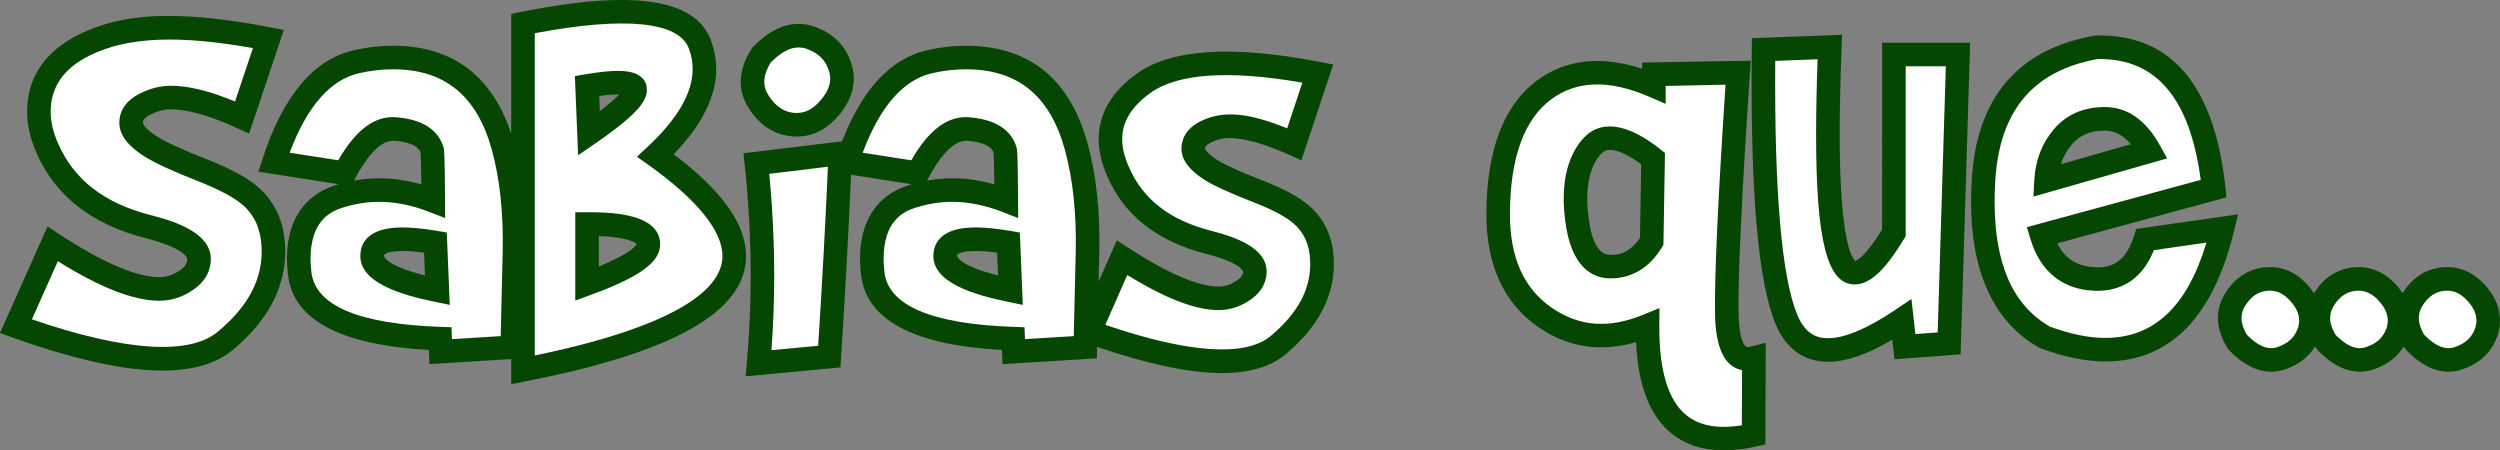 <?xml version="1.0" encoding="utf-8"?>
<!-- Generator: Adobe Illustrator 21.0.0, SVG Export Plug-In . SVG Version: 6.00 Build 0)  -->
<svg version="1.1" id="Capa_1" xmlns="http://www.w3.org/2000/svg" xmlns:xlink="http://www.w3.org/1999/xlink" x="0px" y="0px"
	 viewBox="0 0 159.124 28.668" style="enable-background:new 0 0 159.124 28.668;" xml:space="preserve">
<rect x="0" y="0" width="159.124" height="28.668" fill="#808080" stroke="none"/>
<g>
	<path style="fill:#FFFFFF;" d="M1.015,20.764l2.338-5.238c2.918,1.91,5.18,2.865,6.785,2.865c0.586,0,1.137-0.17,1.652-0.509
		c0.586-0.375,0.879-0.837,0.879-1.388c0-0.831-1.084-1.521-3.252-2.072c-3.164-0.808-5.297-2.464-6.398-4.969
		C2.655,8.634,2.474,7.86,2.474,7.134c0-1.873,0.949-3.289,2.848-4.249c1.488-0.749,3.264-1.124,5.326-1.124
		c1.828,0,3.973,0.24,6.434,0.721l-1.67,4.992c-1.852-0.844-3.363-1.266-4.535-1.266c-0.527,0-1.055,0.129-1.582,0.387
		C8.661,6.901,8.345,7.305,8.345,7.81c0,0.48,0.416,0.985,1.248,1.513c0.586,0.376,1.699,0.886,3.34,1.531
		c1.418,0.563,2.426,1.108,3.023,1.637c0.902,0.798,1.383,1.865,1.441,3.203c0.105,2.218-0.914,4.218-3.059,6.001
		c-0.914,0.763-2.25,1.144-4.008,1.144C7.976,22.838,4.87,22.147,1.015,20.764z"/>
	<path style="fill:#FFFFFF;" d="M22.706,3.924c0.785-0.176,1.553-0.264,2.303-0.264c3.633,0,5.971,1.887,7.014,5.66
		c0.539,1.957,0.779,4.207,0.721,6.75L32.603,22.1l-4.553,0.281l-0.035-0.826c-5.719-0.199-8.701-1.605-8.947-4.219
		c-0.035-0.375-0.053-0.65-0.053-0.826c0-2.133,0.855-3.469,2.566-4.008c0.855-0.27,1.705-0.404,2.549-0.404
		c1.125,0,2.273,0.229,3.445,0.686c-0.012-2.016-0.035-3.082-0.07-3.199c-0.234-0.809-1.014-1.266-2.338-1.371
		c-1.125-0.094-2.203,0.844-3.234,2.813l-4.5-0.703C18.651,6.572,20.409,4.439,22.706,3.924z M25.624,15.227
		c-1.23,0-1.875,0.322-1.934,0.967c-0.094,0.938,1.289,1.699,4.148,2.285l-0.123-3.041C26.896,15.297,26.198,15.227,25.624,15.227z"
		/>
	<path style="fill:#FFFFFF;" d="M33.288,23.541V1.498c2.508-0.504,4.605-0.756,6.293-0.756c2.777,0,4.43,0.686,4.957,2.057
		c0.199,0.516,0.299,1.049,0.299,1.6c0,1.734-1.037,3.568-3.111,5.502c3.34,2.379,5.01,4.512,5.01,6.399
		C46.735,19.381,42.253,21.795,33.288,23.541z M37.366,5.47l0.123,3.023c1.957-1.348,2.936-2.273,2.936-2.777
		c0-0.305-0.357-0.457-1.072-0.457C38.86,5.259,38.198,5.33,37.366,5.47z M37.366,14.259v3.797c2.602-0.949,3.902-1.781,3.902-2.496
		C41.269,14.694,39.968,14.259,37.366,14.259z"/>
	<path style="fill:#FFFFFF;" d="M50.813,2.271c0.258,0,0.492,0.035,0.703,0.105c0.984,0.328,1.629,0.938,1.934,1.828
		c0.094,0.27,0.141,0.539,0.141,0.809c0,0.598-0.24,1.189-0.721,1.775c-0.691,0.844-1.488,1.225-2.391,1.143
		s-1.635-0.568-2.197-1.459c-0.258-0.41-0.387-0.826-0.387-1.248c0-0.539,0.188-1.107,0.563-1.705
		C49.255,2.687,50.04,2.271,50.813,2.271z M53.485,9.759c-0.188,4.348-0.422,8.661-0.703,12.938l-4.5,0.422
		c0.164-1.828,0.246-3.686,0.246-5.572c0-2.344-0.129-4.723-0.387-7.137L53.485,9.759z"/>
	<path style="fill:#FFFFFF;" d="M59.181,3.924c0.785-0.176,1.553-0.264,2.303-0.264c3.633,0,5.971,1.887,7.014,5.66
		c0.539,1.957,0.779,4.207,0.721,6.75L69.077,22.1l-4.553,0.281l-0.035-0.826c-5.719-0.199-8.701-1.605-8.947-4.219
		c-0.035-0.375-0.053-0.65-0.053-0.826c0-2.133,0.855-3.469,2.566-4.008c0.855-0.27,1.705-0.404,2.549-0.404
		c1.125,0,2.273,0.229,3.445,0.686c-0.012-2.016-0.035-3.082-0.07-3.199c-0.234-0.809-1.014-1.266-2.338-1.371
		c-1.125-0.094-2.203,0.844-3.234,2.813l-4.5-0.703C55.126,6.572,56.884,4.439,59.181,3.924z M62.099,15.227
		c-1.23,0-1.875,0.322-1.934,0.967c-0.094,0.938,1.289,1.699,4.148,2.285l-0.123-3.041C63.37,15.297,62.673,15.227,62.099,15.227z"
		/>
	<path style="fill:#FFFFFF;" d="M69.341,21.115l2.074-4.711c2.648,1.723,4.699,2.584,6.152,2.584c0.516,0,1.014-0.152,1.494-0.457
		c0.539-0.34,0.809-0.756,0.809-1.248c0-0.738-0.984-1.359-2.953-1.863c-2.848-0.727-4.764-2.221-5.748-4.483
		c-0.328-0.75-0.492-1.441-0.492-2.074c0-1.348,0.691-2.525,2.074-3.533c1.184-0.867,2.947-1.301,5.291-1.301
		c1.652,0,3.598,0.217,5.836,0.65l-1.494,4.5c-1.699-0.762-3.076-1.143-4.131-1.143c-0.516,0-1.002,0.111-1.459,0.334
		c-0.563,0.271-0.844,0.634-0.844,1.092c0,0.422,0.375,0.874,1.125,1.354c0.516,0.329,1.523,0.786,3.023,1.373
		c1.266,0.493,2.18,0.985,2.742,1.479c0.82,0.716,1.254,1.678,1.301,2.886c0.082,1.983-0.844,3.784-2.777,5.403
		c-0.82,0.692-2.021,1.038-3.604,1.038C75.64,22.996,72.833,22.369,69.341,21.115z"/>
	<path style="fill:#FFFFFF;" d="M95.356,13.556c0.023-3.797,1.002-6.41,2.936-7.84c0.984-0.727,2.109-1.09,3.375-1.09
		c1.102,0,2.303,0.281,3.604,0.844V4.717l5.361-0.09c-0.527,7.895-0.768,13.015-0.721,15.361c0.035,1.9,0.475,2.851,1.318,2.851
		c0.129,0,0.264-0.018,0.404-0.053l-0.018,4.904c-0.68,0.152-1.307,0.229-1.881,0.229c-3.281,0-4.904-2.396-4.869-7.189
		c-1.031,0.422-2.016,0.633-2.953,0.633c-1.254,0-2.438-0.381-3.551-1.143C96.347,18.836,95.345,16.615,95.356,13.556z
		 M105.218,10.093c-1.09-0.867-2.004-1.301-2.742-1.301c-0.492,0-0.908,0.211-1.248,0.633c-0.633,0.785-0.949,1.857-0.949,3.217
		c0,0.398,0.029,0.832,0.088,1.301c0.246,1.981,0.938,2.989,2.074,3.024c1.125,0.023,2.021-0.51,2.689-1.6L105.218,10.093z"/>
	<path style="fill:#FFFFFF;" d="M121.249,22.065l-0.193-1.723c-1.91,1.289-3.48,1.934-4.711,1.934c-1.207,0-2.08-0.633-2.619-1.898
		c-1.078-2.531-1.57-8.274-1.477-17.227l4.219-0.158c-0.082,2.109-0.123,3.967-0.123,5.572c0,5.86,0.568,8.79,1.705,8.79
		c0.645,0,1.477-0.844,2.496-2.531V3.467h4.078l-0.563,18.387L121.249,22.065z"/>
	<path style="fill:#FFFFFF;" d="M129.95,14.981c0.527,1.77,1.646,2.695,3.357,2.777c1.594,0.082,2.672-0.756,3.234-2.514
		l4.922-0.703c-1.254,5.145-3.744,7.717-7.471,7.717c-1.148,0-2.432-0.264-3.85-0.791c-2.625-1.5-3.938-4.383-3.938-8.649
		c0-0.363,0.012-0.768,0.035-1.213c0.258-4.934,2.66-7.799,7.206-8.596c4.312-0.094,6.796,2.904,7.452,8.993L129.95,14.981z
		 M131.295,8.714c-0.65,0.768-1.005,1.696-1.063,2.786l6.592-1.881c-0.762-1.371-1.711-2.057-2.848-2.057
		S131.945,7.946,131.295,8.714z"/>
	<path style="fill:#FFFFFF;" d="M142.411,21.766c-0.327-0.539-0.49-1.049-0.49-1.529c0-0.41,0.117-0.803,0.351-1.178
		c0.502-0.797,1.167-1.23,1.997-1.301c0.829-0.07,1.553,0.27,2.172,1.02c0.433,0.516,0.648,1.055,0.648,1.617
		c0,0.258-0.041,0.504-0.122,0.738c-0.281,0.809-0.871,1.365-1.771,1.67c-0.21,0.07-0.42,0.105-0.63,0.105
		C143.865,22.908,143.147,22.528,142.411,21.766z"/>
	<path style="fill:#FFFFFF;" d="M148.054,21.766c-0.327-0.539-0.49-1.049-0.49-1.529c0-0.41,0.117-0.803,0.351-1.178
		c0.502-0.797,1.167-1.23,1.997-1.301c0.829-0.07,1.553,0.27,2.172,1.02c0.433,0.516,0.648,1.055,0.648,1.617
		c0,0.258-0.041,0.504-0.122,0.738c-0.281,0.809-0.871,1.365-1.771,1.67c-0.21,0.07-0.42,0.105-0.63,0.105
		C149.508,22.908,148.79,22.528,148.054,21.766z"/>
	<path style="fill:#FFFFFF;" d="M153.696,21.766c-0.327-0.539-0.49-1.049-0.49-1.529c0-0.41,0.117-0.803,0.351-1.178
		c0.502-0.797,1.167-1.23,1.997-1.301c0.829-0.07,1.553,0.27,2.172,1.02c0.433,0.516,0.648,1.055,0.648,1.617
		c0,0.258-0.041,0.504-0.122,0.738c-0.281,0.809-0.871,1.365-1.771,1.67c-0.21,0.07-0.42,0.105-0.63,0.105
		C155.15,22.908,154.433,22.528,153.696,21.766z"/>
	<g>
		<path style="fill:#054700;" d="M13.207,10.156c-1.59-0.626-2.67-1.119-3.213-1.467C9.283,8.239,9.095,7.917,9.095,7.81
			c0-0.071,0-0.286,0.529-0.541c0.427-0.209,0.837-0.311,1.252-0.311c1.059,0,2.479,0.403,4.224,1.198l0.758,0.345l2.206-6.592
			l-0.839-0.164c-2.497-0.487-4.709-0.734-6.577-0.734c-2.17,0-4.076,0.405-5.665,1.205C2.82,3.31,1.724,4.965,1.724,7.134
			c0,0.828,0.205,1.71,0.608,2.62c1.194,2.715,3.515,4.53,6.9,5.394c2.125,0.54,2.687,1.116,2.687,1.346
			c0,0.113,0,0.415-0.541,0.761c-0.395,0.26-0.8,0.386-1.24,0.386c-1.45,0-3.594-0.923-6.375-2.743l-0.737-0.481L0,21.197
			l0.761,0.273c3.919,1.405,7.139,2.118,9.57,2.118c1.93,0,3.44-0.443,4.487-1.316c2.325-1.934,3.445-4.159,3.329-6.611
			c-0.068-1.542-0.638-2.797-1.694-3.731C15.785,11.339,14.724,10.759,13.207,10.156z M13.858,21.118
			c-1.804,1.506-5.876,1.25-11.827-0.792l1.651-3.7c2.712,1.69,4.829,2.515,6.455,2.515c0.731,0,1.426-0.213,2.057-0.627
			c1.012-0.647,1.225-1.456,1.225-2.02c0-1.64-2.179-2.383-3.816-2.799c-2.956-0.755-4.885-2.242-5.898-4.547
			c-0.319-0.719-0.48-1.396-0.48-2.014c0-1.58,0.797-2.751,2.435-3.579c2.487-1.253,5.833-1.311,10.438-0.494L14.96,6.46
			c-1.621-0.673-2.963-1.001-4.084-1.001c-0.64,0-1.283,0.156-1.908,0.461C7.833,6.468,7.595,7.251,7.595,7.81
			c0,0.763,0.522,1.465,1.593,2.144c0.631,0.404,1.766,0.927,3.468,1.597c1.332,0.529,2.275,1.035,2.804,1.502
			c0.75,0.663,1.139,1.538,1.189,2.676C16.743,17.716,15.831,19.479,13.858,21.118z"/>
		<path style="fill:#054700;" d="M27.843,14.698c-0.858-0.147-1.605-0.222-2.219-0.222c-2.092,0-2.612,0.896-2.68,1.643
			c-0.187,1.863,2.618,2.658,4.744,3.094l0.938,0.192l-0.187-4.604L27.843,14.698z M24.438,16.262
			c0.012-0.139,0.433-0.285,1.187-0.285c0.388,0,0.846,0.036,1.367,0.107l0.059,1.447C24.458,16.882,24.436,16.275,24.438,16.262z"
			/>
		<path style="fill:#054700;" d="M37.915,9.112c2.706-1.863,3.26-2.705,3.26-3.395c0-0.451-0.237-1.207-1.822-1.207
			c-0.539,0-1.23,0.072-2.111,0.221l-0.651,0.11l0.205,5.042L37.915,9.112z M39.41,6.01c-0.21,0.225-0.58,0.566-1.228,1.06
			l-0.039-0.96C38.662,6.039,39.099,6.005,39.41,6.01z"/>
		<path style="fill:#054700;" d="M37.366,13.509h-0.75v5.62l1.007-0.368c3.081-1.124,4.396-2.081,4.396-3.2
			C42.019,13.509,38.639,13.509,37.366,13.509z M38.116,16.963v-1.939c2.106,0.082,2.391,0.506,2.406,0.506c0,0,0,0,0,0
			C40.515,15.553,40.326,16.055,38.116,16.963z"/>
		<path style="fill:#054700;" d="M42.881,9.818c1.796-1.854,2.706-3.674,2.706-5.419c0-0.641-0.118-1.27-0.349-1.869
			C44.23-0.092,40.257-0.667,33.14,0.762l-0.602,0.121v7.631C31.314,4.81,28.795,2.91,25.009,2.91c-0.802,0-1.631,0.095-2.467,0.282
			c-2.563,0.576-4.522,2.896-5.823,6.898l-0.272,0.837l5.109,0.798c-0.067,0.02-0.134,0.04-0.201,0.061
			c-1.41,0.444-3.091,1.625-3.091,4.724c0,0.19,0.018,0.489,0.056,0.896c0.275,2.92,3.293,4.556,8.974,4.867l0.039,0.903
			l5.205-0.322v1.596l0.894-0.174c9.457-1.842,14.054-4.452,14.054-7.979C47.485,14.285,45.977,12.159,42.881,9.818z M31.869,21.394
			l-3.102,0.191l-0.032-0.756l-0.694-0.024c-5.255-0.183-8.022-1.373-8.227-3.539c-0.032-0.343-0.049-0.595-0.049-0.756
			c0-2.375,1.165-3.017,2.042-3.293c0.778-0.245,1.56-0.37,2.323-0.37c1.026,0,2.094,0.213,3.173,0.634l1.029,0.401l-0.006-1.104
			c-0.018-3.131-0.057-3.261-0.1-3.404c-0.226-0.78-0.93-1.745-2.996-1.91c-1.367-0.112-2.577,0.783-3.701,2.738L18.437,9.72
			c1.103-2.949,2.592-4.651,4.434-5.064c0.728-0.163,1.447-0.246,2.139-0.246c3.283,0,5.34,1.671,6.291,5.109
			c0.517,1.877,0.75,4.076,0.694,6.534L31.869,21.394z M22.534,11.494l0.063-0.121c0.6-1.146,1.539-2.486,2.51-2.413
			c1.47,0.117,1.626,0.655,1.661,0.762c0.01,0.078,0.033,0.433,0.049,2.015c-0.907-0.259-1.807-0.389-2.688-0.389
			C23.602,11.347,23.068,11.396,22.534,11.494z M34.038,22.626V2.115c5.73-1.084,9.15-0.739,9.8,0.954
			c0.165,0.426,0.249,0.874,0.249,1.329c0,1.51-0.966,3.176-2.873,4.953l-0.672,0.626l0.749,0.533
			c3.071,2.188,4.695,4.189,4.695,5.788C45.985,18.073,43.884,20.589,34.038,22.626z"/>
		<path style="fill:#054700;" d="M50.412,8.678c0.105,0.009,0.21,0.014,0.313,0.014c1.032,0,1.948-0.479,2.726-1.428
			c0.591-0.721,0.891-1.478,0.891-2.251c0-0.353-0.062-0.708-0.181-1.051c-0.383-1.12-1.192-1.893-2.406-2.297
			c-0.287-0.096-0.603-0.144-0.94-0.144c-0.982,0-1.957,0.498-2.897,1.479l-0.094,0.12c-0.449,0.716-0.677,1.424-0.677,2.104
			c0,0.563,0.169,1.118,0.502,1.648C48.339,7.967,49.269,8.574,50.412,8.678z M49.054,3.982c0.626-0.638,1.218-0.961,1.76-0.961
			c0.176,0,0.333,0.022,0.466,0.067c0.767,0.256,1.231,0.688,1.462,1.363c0.067,0.191,0.099,0.375,0.099,0.562
			c0,0.423-0.18,0.848-0.551,1.3c-0.536,0.653-1.085,0.928-1.743,0.871c-0.663-0.06-1.196-0.424-1.63-1.111
			c-0.183-0.291-0.271-0.569-0.271-0.849C48.646,4.849,48.783,4.431,49.054,3.982z"/>
		<path style="fill:#054700;" d="M64.317,14.698c-0.858-0.147-1.605-0.222-2.219-0.222c-2.092,0-2.612,0.896-2.68,1.643
			c-0.187,1.863,2.618,2.658,4.744,3.094l0.938,0.192l-0.187-4.604L64.317,14.698z M60.912,16.262
			c0.012-0.139,0.433-0.285,1.187-0.285c0.388,0,0.846,0.036,1.367,0.107l0.059,1.447C60.932,16.882,60.911,16.275,60.912,16.262z"
			/>
		<path style="fill:#054700;" d="M80.372,11.492c-1.45-0.568-2.424-1.007-2.892-1.306c-0.729-0.467-0.78-0.723-0.78-0.723
			c0-0.053,0-0.214,0.422-0.417c0.356-0.174,0.726-0.258,1.13-0.258c0.943,0,2.23,0.362,3.824,1.077l0.757,0.339l2.025-6.098
			l-0.838-0.163c-5.628-1.089-9.517-0.828-11.711,0.781c-1.581,1.152-2.382,2.545-2.382,4.139c0,0.734,0.187,1.533,0.555,2.374
			c1.077,2.475,3.18,4.127,6.25,4.91c2.287,0.585,2.389,1.132,2.389,1.137c0,0.089,0,0.324-0.46,0.614
			c-0.361,0.229-0.718,0.341-1.092,0.341c-1.299,0-3.231-0.828-5.743-2.463l-0.74-0.481l-1.159,2.633l0.043-1.839
			c0.06-2.605-0.192-4.949-0.748-6.968c-1.139-4.121-3.742-6.21-7.736-6.21c-0.802,0-1.631,0.095-2.467,0.282
			c-2.315,0.52-4.132,2.478-5.422,5.799l-6.278,0.764l0.079,0.735c0.253,2.376,0.382,4.751,0.382,7.058
			c0,1.855-0.082,3.708-0.243,5.505l-0.081,0.898l6.034-0.565l0.042-0.639c0.252-3.826,0.462-7.73,0.639-11.624l3.861,0.603
			c-0.067,0.02-0.134,0.04-0.201,0.061c-1.41,0.444-3.091,1.625-3.091,4.724c0,0.19,0.018,0.489,0.056,0.896
			c0.275,2.92,3.293,4.556,8.974,4.867l0.039,0.903l6.003-0.371l0.017-0.729c3.22,1.103,5.891,1.669,7.933,1.669
			c1.757,0,3.132-0.409,4.085-1.213c2.112-1.77,3.137-3.791,3.045-6.008c-0.055-1.416-0.579-2.568-1.556-3.421
			C82.702,12.55,81.732,12.022,80.372,11.492z M52.075,22.01l-2.972,0.279c0.116-1.559,0.175-3.149,0.175-4.742
			c0-2.121-0.106-4.298-0.316-6.481l3.735-0.455C52.527,14.426,52.318,18.253,52.075,22.01z M65.209,20.829l-0.694-0.024
			c-5.255-0.183-8.022-1.373-8.227-3.539c-0.032-0.343-0.049-0.595-0.049-0.756c0-2.375,1.165-3.017,2.042-3.293
			c0.778-0.245,1.56-0.37,2.323-0.37c1.026,0,2.094,0.213,3.173,0.634l1.029,0.401L64.8,12.779c-0.018-3.131-0.057-3.261-0.1-3.404
			c-0.226-0.78-0.93-1.745-2.996-1.91c-1.369-0.112-2.577,0.783-3.701,2.738L54.911,9.72c1.103-2.949,2.592-4.651,4.434-5.064
			c0.728-0.163,1.447-0.246,2.139-0.246c3.283,0,5.34,1.671,6.291,5.109c0.517,1.877,0.75,4.076,0.694,6.534l-0.125,5.341
			l-3.102,0.191L65.209,20.829z M59.008,11.494l0.063-0.121c0.6-1.146,1.535-2.486,2.51-2.413c1.47,0.117,1.626,0.655,1.661,0.762
			c0.01,0.078,0.033,0.433,0.049,2.015c-0.907-0.259-1.807-0.389-2.688-0.389C60.077,11.347,59.543,11.396,59.008,11.494z
			 M80.88,21.385c-1.585,1.339-5.212,1.109-10.526-0.709l1.396-3.172c2.439,1.502,4.347,2.234,5.817,2.234
			c0.658,0,1.295-0.193,1.894-0.572c0.958-0.604,1.159-1.357,1.159-1.883c0-1.515-2.007-2.203-3.518-2.59
			c-2.635-0.672-4.351-1.999-5.247-4.057c-0.285-0.651-0.429-1.248-0.429-1.773c0-1.104,0.578-2.061,1.768-2.928
			c1.717-1.258,4.997-1.494,9.7-0.674L81.929,8.17c-2.381-0.965-4.02-1.177-5.46-0.475C75.42,8.199,75.2,8.934,75.2,9.463
			c0,0.703,0.481,1.352,1.472,1.987c0.559,0.357,1.591,0.828,3.154,1.439c1.18,0.459,2.027,0.912,2.521,1.345
			c0.664,0.58,1.006,1.349,1.044,2.353C83.465,18.339,82.644,19.908,80.88,21.385z"/>
		<path style="fill:#054700;" d="M100.644,8.955c-0.74,0.918-1.115,2.159-1.115,3.688c0,0.428,0.031,0.896,0.094,1.393
			c0.37,2.982,1.725,3.648,2.803,3.682c0.028,0,0.057,0.001,0.085,0.001c1.348,0,2.474-0.676,3.26-1.959l0.106-0.174l0.098-5.849
			l-0.289-0.23C103.484,7.756,101.742,7.592,100.644,8.955z M104.384,15.141c-0.51,0.751-1.135,1.125-1.92,1.076
			c-0.706-0.021-1.161-0.817-1.354-2.367c-0.055-0.436-0.082-0.842-0.082-1.208c0-1.177,0.264-2.102,0.783-2.746
			c0.252-0.313,0.487-0.354,0.664-0.354c0.354,0,0.977,0.166,1.986,0.915L104.384,15.141z"/>
		<path style="fill:#054700;" d="M111.229,22.088c-0.255,0-0.542-0.662-0.568-2.115c-0.046-2.313,0.195-7.46,0.719-15.296
			l0.055-0.813l-6.914,0.116V4.38c-2.604-0.867-4.864-0.603-6.675,0.733c-2.124,1.571-3.215,4.41-3.239,8.438v0.001
			c-0.013,3.308,1.108,5.758,3.332,7.285c1.865,1.275,3.939,1.596,6.197,0.94c0.115,2.521,0.736,4.32,1.889,5.48
			c0.928,0.936,2.177,1.409,3.711,1.409c0.627,0,1.314-0.083,2.045-0.247l0.584-0.131l0.023-6.467l-0.936,0.234
			C111.371,22.078,111.297,22.088,111.229,22.088z M110.868,27.071c-1.703,0.271-2.934-0.017-3.779-0.868
			c-0.996-1.004-1.492-2.844-1.473-5.468l0.008-1.126l-1.042,0.426c-2.178,0.892-4.054,0.758-5.796-0.434
			c-1.813-1.245-2.69-3.221-2.68-6.041c0.022-3.529,0.907-5.965,2.631-7.24c1.629-1.203,3.692-1.262,6.235-0.161l1.048,0.453V5.47
			l3.809-0.08c-0.488,7.423-0.713,12.337-0.668,14.611c0.04,2.162,0.618,3.356,1.72,3.557L110.868,27.071z"/>
		<path style="fill:#054700;" d="M119.796,14.612c-1.167,1.885-1.699,1.987-1.699,2.002c-0.113-0.07-1.002-0.855-1.002-8.049
			c0-1.588,0.041-3.453,0.122-5.543l0.032-0.809l-5.742,0.215l-0.008,0.715c-0.096,9.143,0.407,14.876,1.536,17.529
			c0.829,1.946,2.258,2.354,3.31,2.354c1.155,0,2.504-0.462,4.1-1.407l0.14,1.248l4.207-0.315l0.606-19.834h-5.602V14.612z
			 M121.296,15.031V4.217h2.555l-0.519,16.94l-1.418,0.106l-0.251-2.235l-1.027,0.692c-1.774,1.198-3.219,1.806-4.291,1.806
			c-0.564,0-1.379-0.149-1.929-1.442c-1.005-2.357-1.482-7.81-1.423-16.21l2.695-0.101c-0.063,1.784-0.094,3.393-0.094,4.792
			c0,6.776,0.711,9.54,2.455,9.54c0.961,0,1.929-0.893,3.138-2.894L121.296,15.031z"/>
		<path style="fill:#054700;" d="M137.479,9.255c-0.9-1.621-2.079-2.442-3.503-2.442c-1.362,0-2.456,0.477-3.253,1.417
			c-0.756,0.892-1.173,1.979-1.24,3.231l-0.057,1.05l8.512-2.429L137.479,9.255z M131.172,10.451
			c0.147-0.464,0.378-0.879,0.695-1.253c0.505-0.596,1.195-0.886,2.108-0.886c0.614,0,1.159,0.286,1.65,0.868L131.172,10.451z"/>
		<path style="fill:#054700;" d="M142.455,13.642l-6.484,0.927l-0.143,0.447c-0.462,1.442-1.205,2.062-2.484,1.993
			c-1.138-0.055-1.914-0.543-2.397-1.522l10.768-2.928l-0.068-0.636c-0.691-6.415-3.382-9.665-7.997-9.665
			c-0.071,0-0.145,0.001-0.218,0.002l-0.113,0.011c-4.915,0.862-7.548,3.989-7.825,9.295c-0.024,0.46-0.036,0.877-0.036,1.252
			c0,4.535,1.452,7.664,4.315,9.3l0.11,0.052c1.495,0.556,2.879,0.838,4.111,0.838c4.1,0,6.858-2.789,8.199-8.289L142.455,13.642z
			 M133.993,21.508c-1.038,0-2.226-0.243-3.53-0.723c-2.359-1.377-3.507-3.983-3.507-7.967c0-0.352,0.012-0.743,0.034-1.174
			c0.238-4.558,2.374-7.138,6.53-7.886c0.039-0.001,0.078-0.001,0.117-0.001c3.635,0,5.746,2.52,6.439,7.691l-11.065,3.009
			l0.22,0.736c0.617,2.07,2.014,3.216,4.038,3.312c1.269,0.06,2.931-0.347,3.825-2.584l3.347-0.479
			C139.212,19.522,137.096,21.508,133.993,21.508z"/>
		<path style="fill:#054700;" d="M158.304,18.3c-0.975-1.181-2.061-1.357-2.813-1.289c-1.072,0.091-1.936,0.645-2.569,1.65
			c-0.081-0.121-0.161-0.243-0.26-0.361c-0.975-1.181-2.061-1.357-2.813-1.289c-1.072,0.091-1.936,0.645-2.569,1.65
			c-0.081-0.121-0.161-0.243-0.26-0.361c-0.975-1.181-2.061-1.357-2.813-1.289c-1.072,0.091-1.937,0.646-2.57,1.651
			c-0.308,0.495-0.464,1.024-0.464,1.574c0,0.618,0.201,1.264,0.599,1.918l0.103,0.133c0.88,0.91,1.786,1.371,2.694,1.371
			c0.29,0,0.582-0.049,0.87-0.146c0.863-0.292,1.503-0.786,1.918-1.465c0.021,0.036,0.035,0.071,0.057,0.107l0.103,0.133
			c0.88,0.91,1.786,1.371,2.694,1.371c0.29,0,0.582-0.049,0.87-0.146c0.863-0.292,1.503-0.786,1.918-1.465
			c0.021,0.036,0.035,0.071,0.057,0.107l0.103,0.133c0.88,0.91,1.786,1.371,2.694,1.371c0.29,0,0.582-0.049,0.87-0.146
			c1.126-0.381,1.879-1.099,2.239-2.135c0.108-0.313,0.163-0.645,0.163-0.983C159.124,19.654,158.847,18.947,158.304,18.3z
			 M146.259,20.887c-0.206,0.591-0.62,0.975-1.301,1.205c-0.618,0.207-1.229-0.064-1.948-0.786c-0.225-0.39-0.339-0.749-0.339-1.069
			c0-0.27,0.077-0.524,0.235-0.778c0.378-0.6,0.831-0.902,1.426-0.953c0.587-0.045,1.066,0.189,1.534,0.755
			c0.318,0.379,0.473,0.75,0.473,1.135C146.339,20.57,146.313,20.731,146.259,20.887z M151.901,20.887
			c-0.206,0.591-0.62,0.975-1.301,1.205c-0.616,0.207-1.229-0.064-1.948-0.786c-0.225-0.39-0.339-0.749-0.339-1.069
			c0-0.27,0.077-0.524,0.235-0.778c0.378-0.6,0.831-0.902,1.426-0.953c0.587-0.045,1.066,0.189,1.534,0.755
			c0.318,0.379,0.473,0.75,0.473,1.135C151.981,20.57,151.955,20.731,151.901,20.887z M157.544,20.887
			c-0.206,0.591-0.62,0.975-1.301,1.205c-0.616,0.207-1.229-0.064-1.948-0.786c-0.225-0.39-0.339-0.749-0.339-1.069
			c0-0.27,0.077-0.524,0.235-0.778c0.378-0.6,0.831-0.902,1.426-0.953c0.587-0.045,1.066,0.189,1.534,0.755
			c0.318,0.379,0.473,0.75,0.473,1.135C157.624,20.57,157.598,20.731,157.544,20.887z"/>
	</g>
</g>
</svg>
